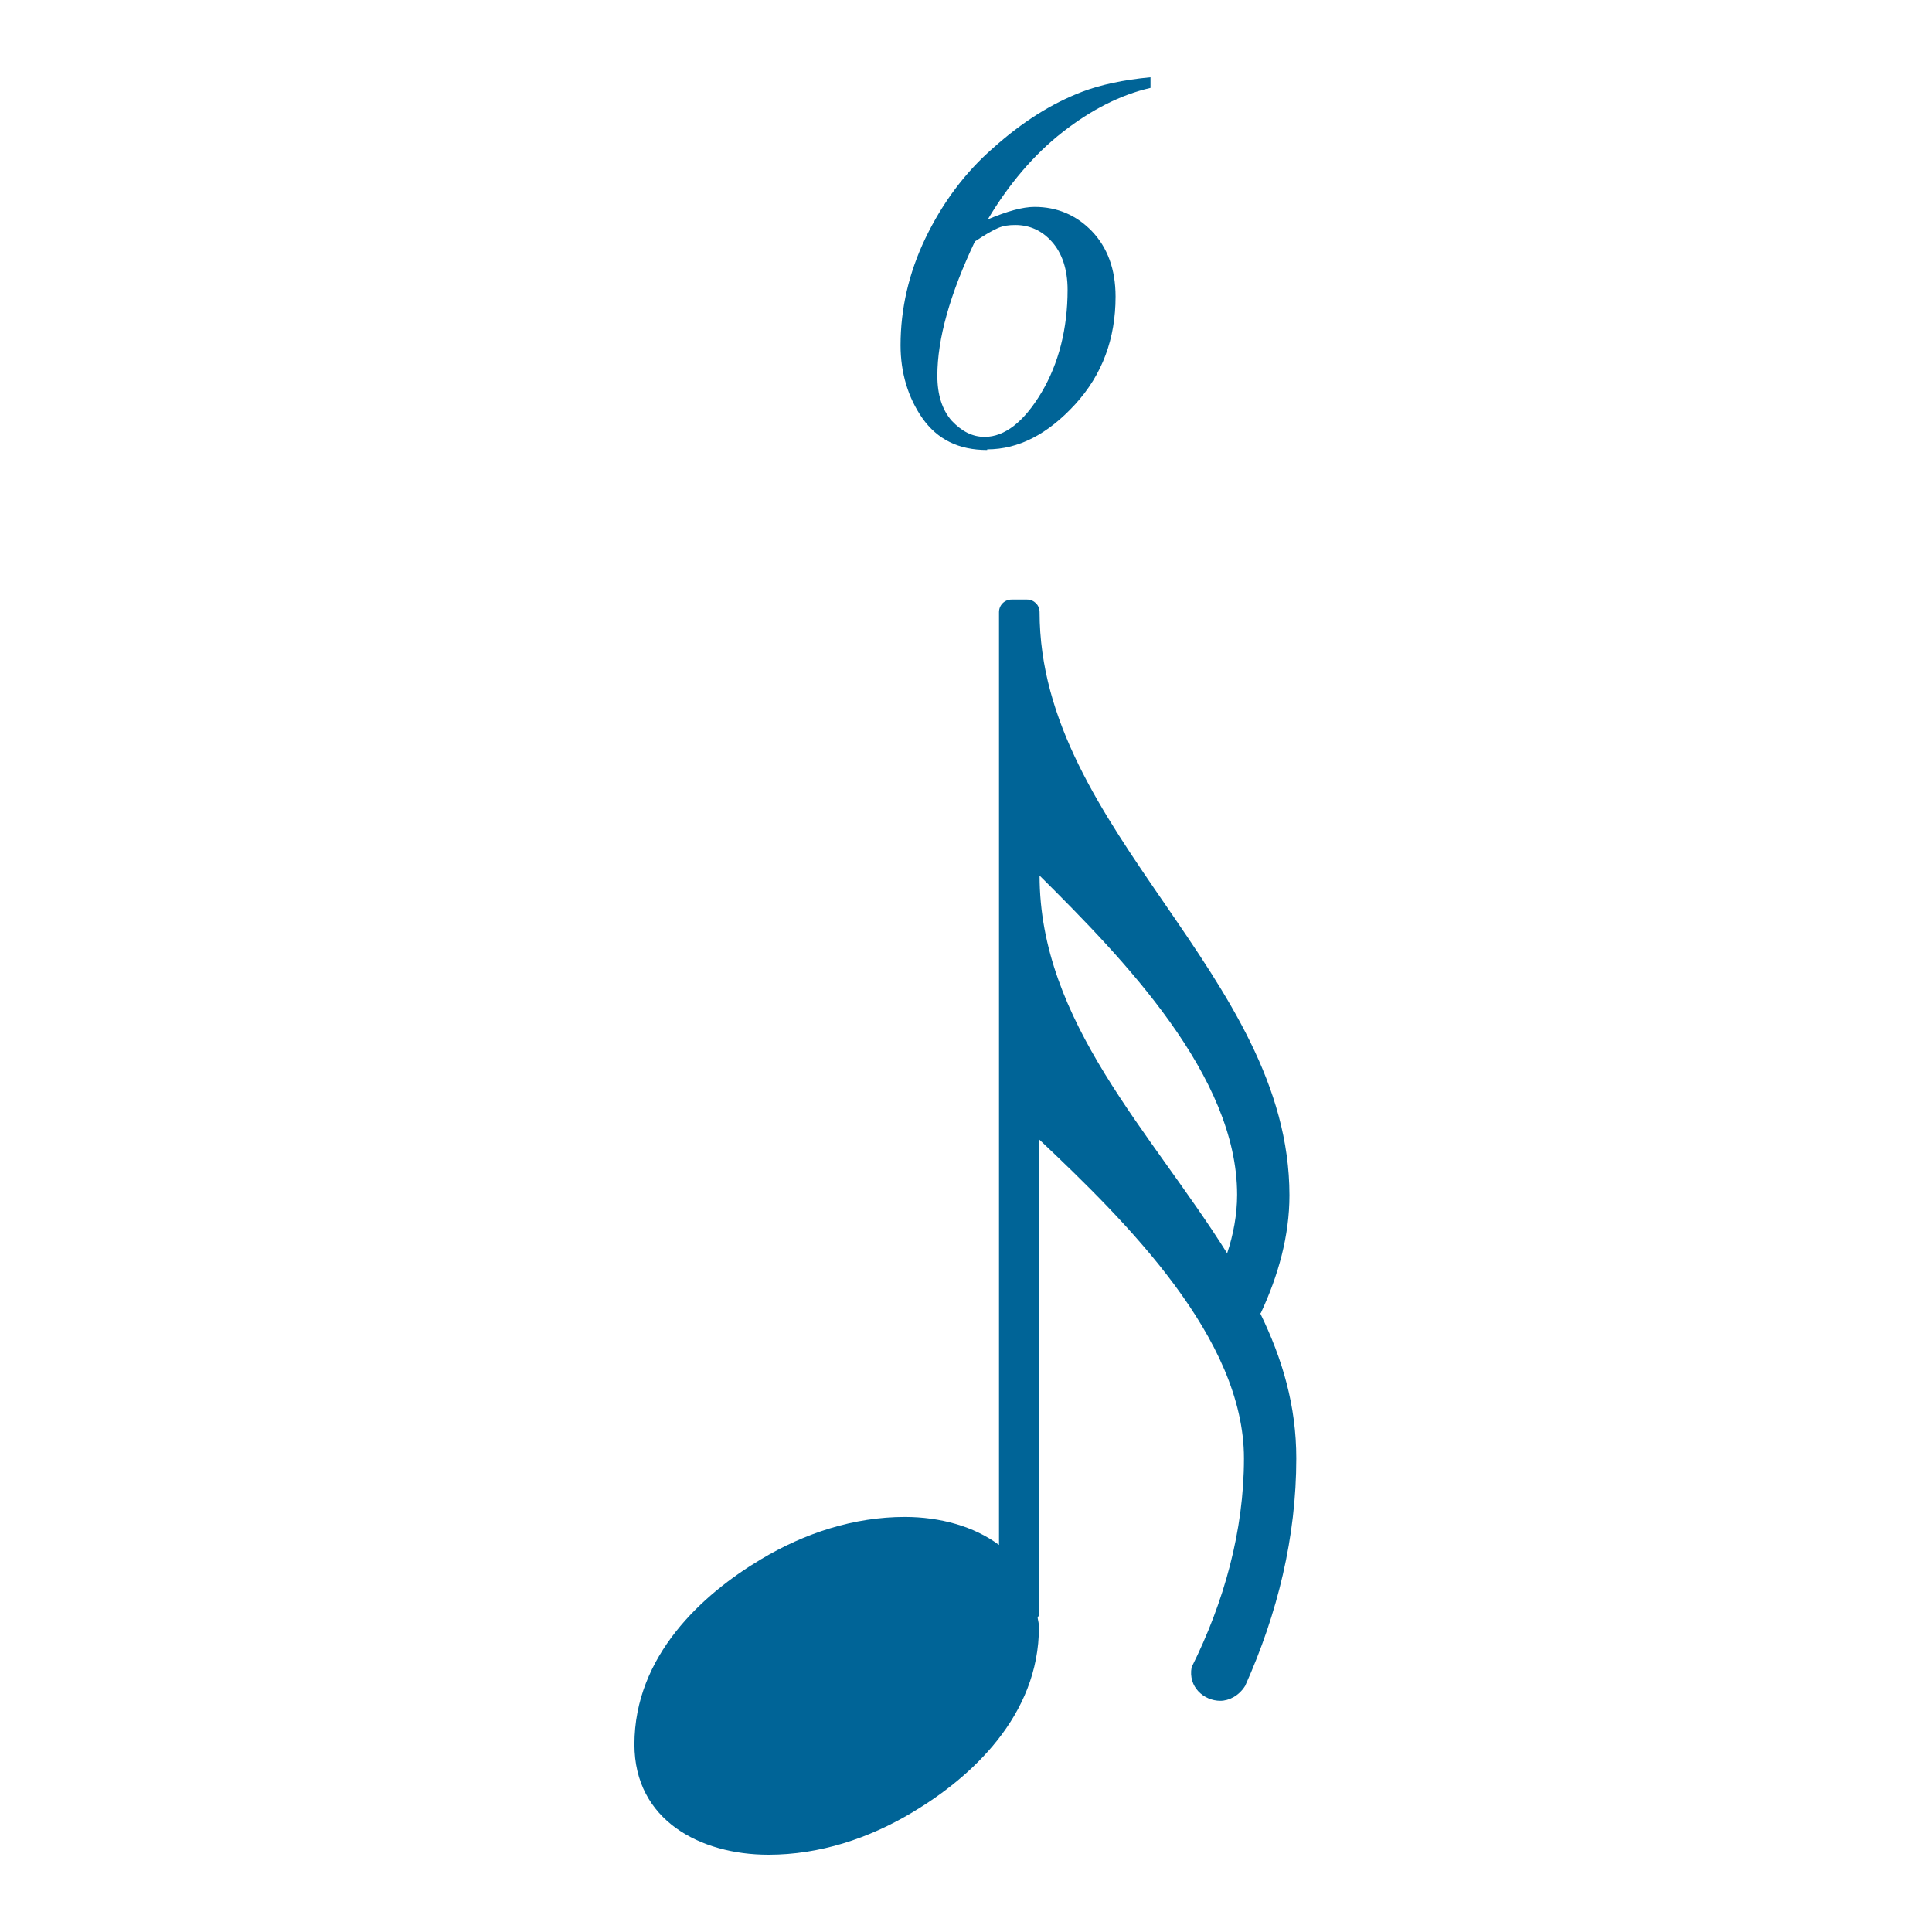 <svg width="24" height="24" viewBox="0 0 24 24" fill="none" xmlns="http://www.w3.org/2000/svg">
<path d="M15.662 16.312C15.879 15.848 16.018 15.352 16.018 14.849C16.018 12.116 12.914 10.328 12.914 7.603C12.914 7.517 12.844 7.448 12.759 7.448H12.565C12.48 7.448 12.41 7.517 12.41 7.603V19.192C12.101 18.96 11.675 18.844 11.241 18.844C10.606 18.844 9.995 19.045 9.453 19.37C8.725 19.804 7.881 20.57 7.881 21.67C7.881 22.614 8.702 23.04 9.546 23.04C10.181 23.04 10.792 22.839 11.334 22.514C12.062 22.08 12.906 21.314 12.906 20.214C12.906 20.175 12.898 20.137 12.89 20.098C12.89 20.082 12.906 20.075 12.906 20.067V14.152C13.997 15.182 15.453 16.622 15.453 18.116C15.453 19.014 15.205 19.904 14.803 20.71C14.756 20.957 14.957 21.128 15.159 21.128C15.267 21.128 15.391 21.066 15.468 20.942C15.871 20.044 16.103 19.092 16.103 18.116C16.103 17.466 15.933 16.885 15.654 16.312H15.662ZM15.244 15.569C14.299 14.059 12.914 12.697 12.914 10.877C13.959 11.915 15.368 13.363 15.368 14.841C15.368 15.089 15.321 15.337 15.244 15.569ZM12.263 5.582C12.65 5.582 13.014 5.396 13.355 5.024C13.695 4.653 13.858 4.204 13.858 3.685C13.858 3.344 13.757 3.074 13.564 2.872C13.37 2.671 13.13 2.57 12.852 2.57C12.704 2.57 12.511 2.624 12.271 2.725C12.534 2.284 12.844 1.92 13.2 1.641C13.556 1.363 13.92 1.177 14.292 1.092V0.96C13.959 0.991 13.672 1.053 13.448 1.138C13.061 1.285 12.697 1.517 12.341 1.835C11.985 2.144 11.706 2.524 11.497 2.957C11.288 3.391 11.187 3.84 11.187 4.289C11.187 4.63 11.28 4.939 11.458 5.195C11.644 5.458 11.907 5.59 12.263 5.59V5.582ZM12.116 2.996C12.232 2.919 12.325 2.864 12.395 2.834C12.464 2.803 12.534 2.795 12.612 2.795C12.79 2.795 12.944 2.864 13.068 3.004C13.192 3.143 13.262 3.344 13.262 3.6C13.262 4.08 13.153 4.514 12.937 4.877C12.72 5.241 12.48 5.427 12.232 5.427C12.077 5.427 11.946 5.357 11.822 5.226C11.706 5.094 11.644 4.908 11.644 4.668C11.644 4.212 11.799 3.654 12.116 2.988V2.996Z" fill="#006497"/>
</svg>
